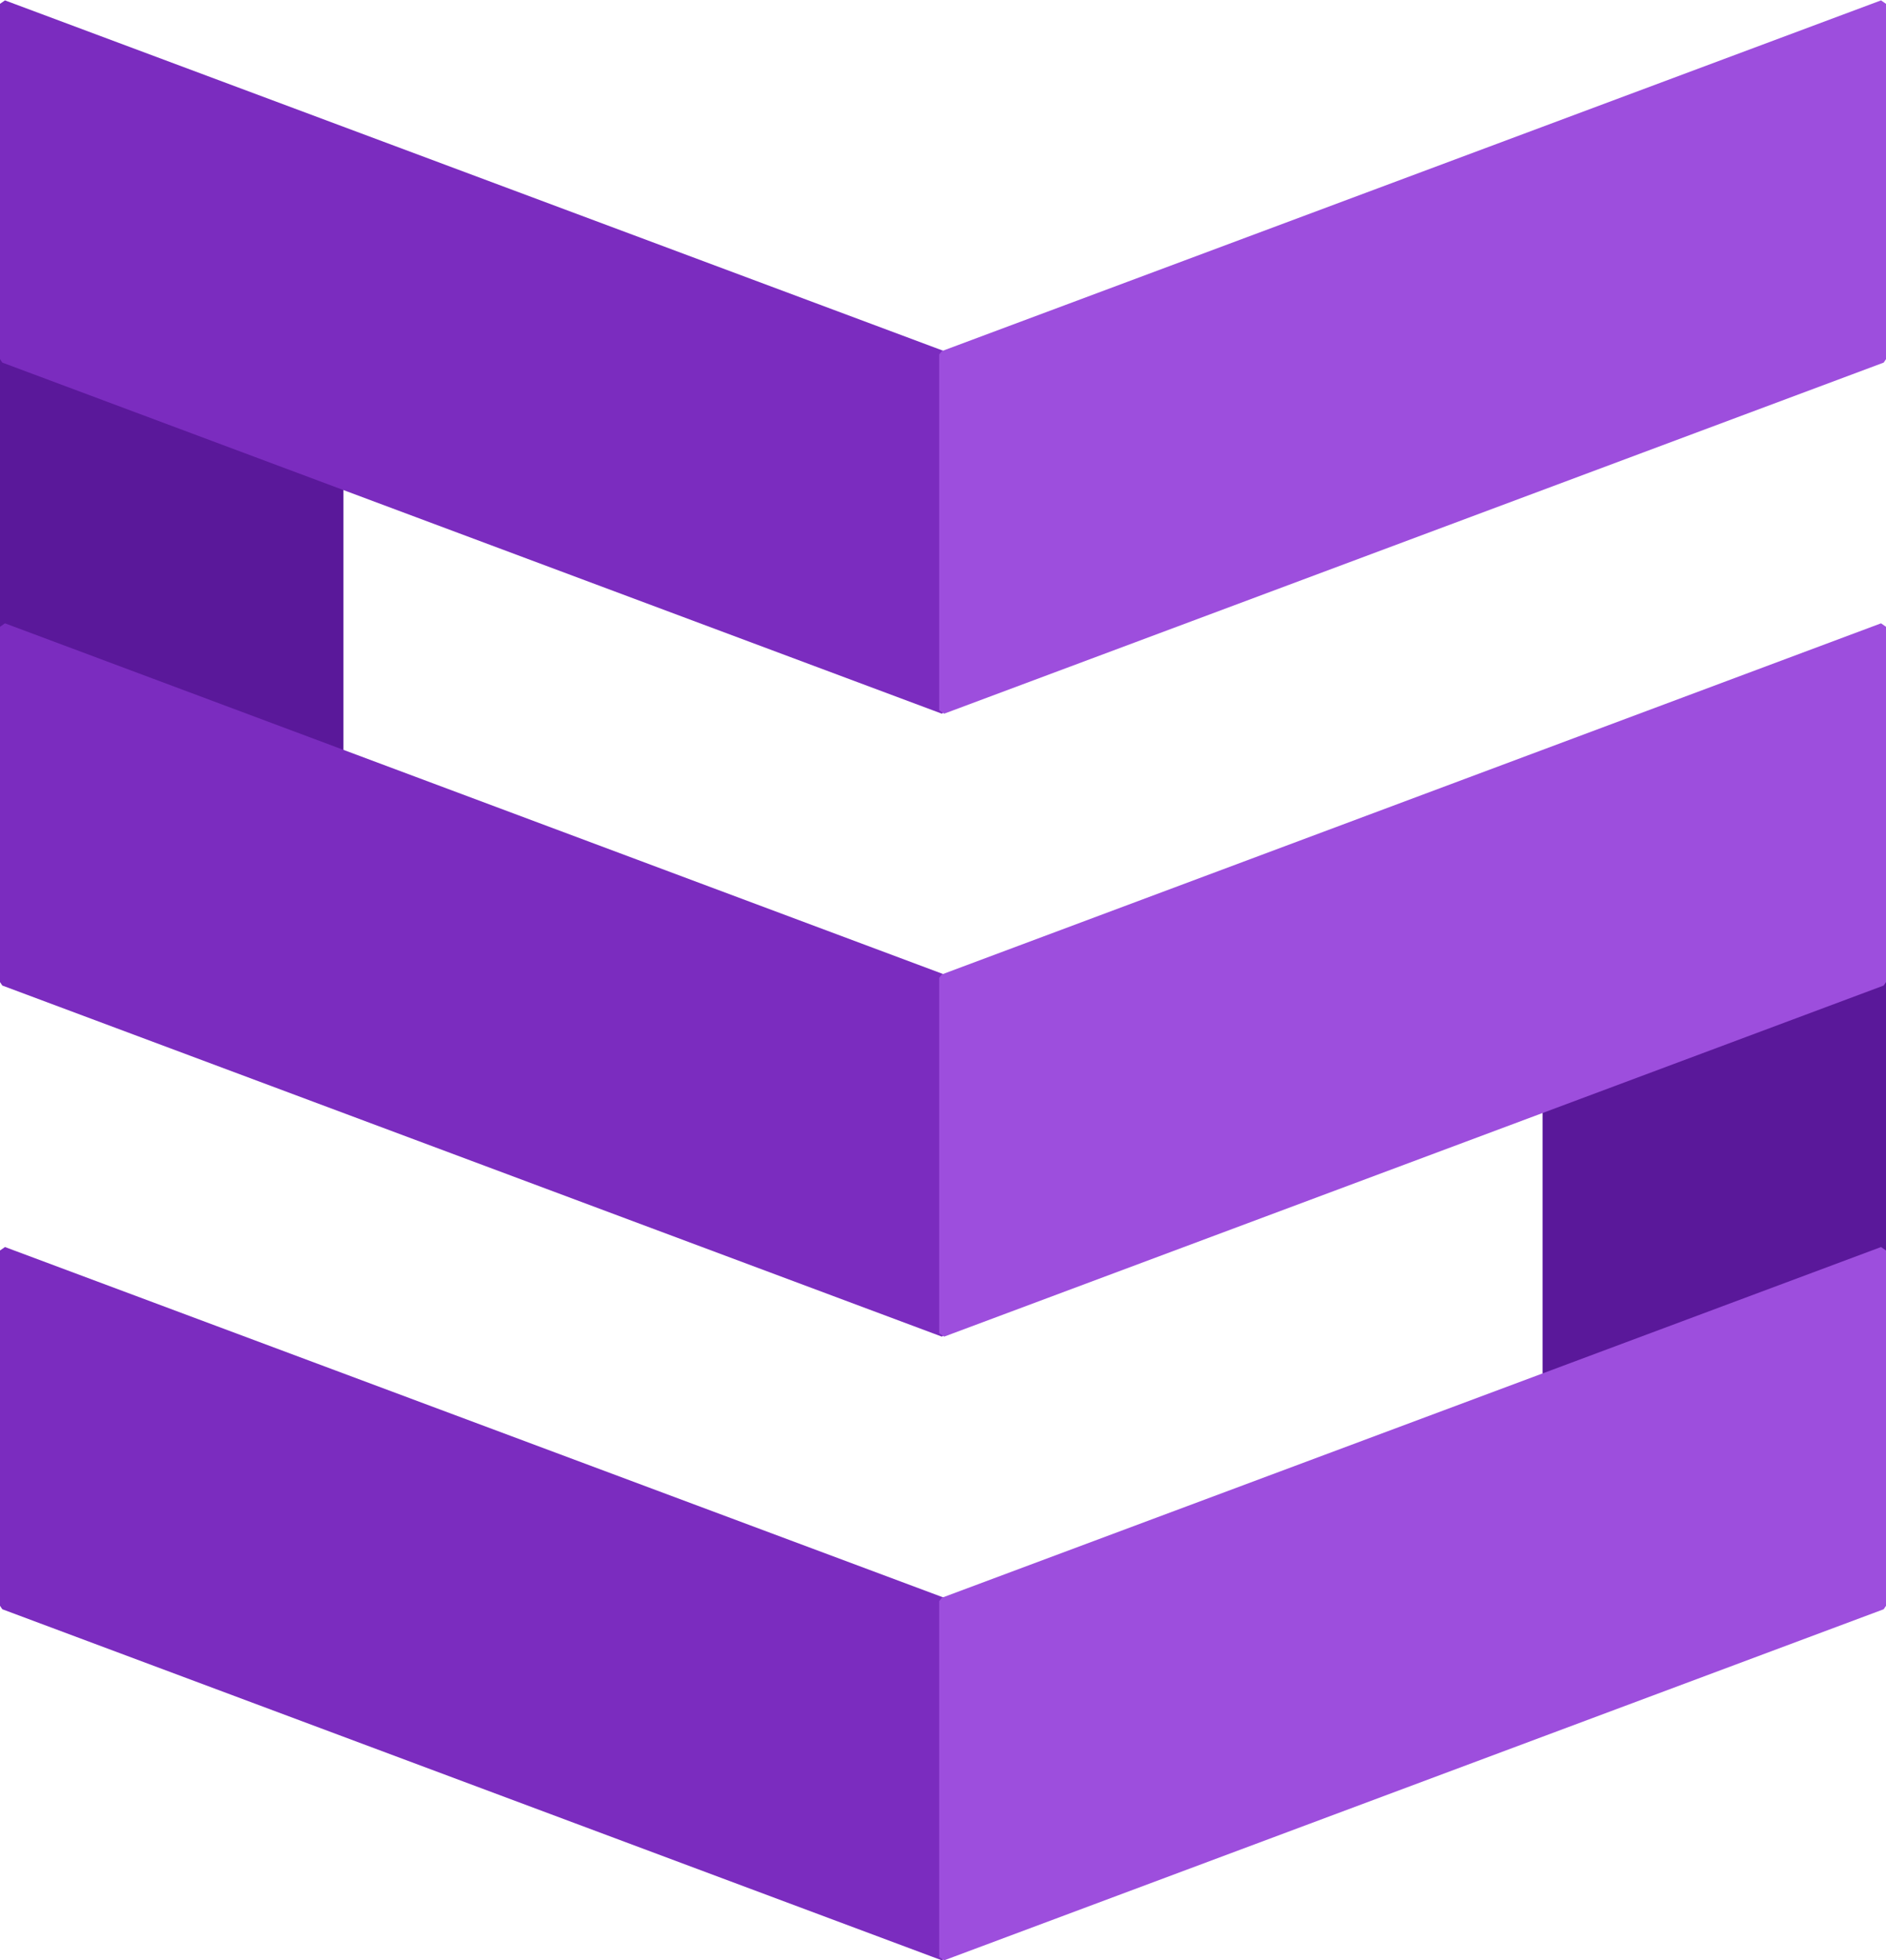 <?xml version="1.0" encoding="utf-8"?>
<!-- Generator: Adobe Illustrator 25.4.1, SVG Export Plug-In . SVG Version: 6.00 Build 0)  -->
<svg version="1.1" id="Layer_1" xmlns="http://www.w3.org/2000/svg" xmlns:xlink="http://www.w3.org/1999/xlink" x="0px" y="0px"
	 viewBox="0 0 492.6 512" style="enable-background:new 0 0 492.6 512;" xml:space="preserve">
<style type="text/css">
	.st0{fill:#5a189a;}
	.st1{fill:#7b2cbf;}
	.st2{fill:#9d4edd;}
</style>
<rect x="0" y="50.1" class="st0" width="89.7" height="185"/>
<rect x="402.9" y="234.4" class="st0" width="89.7" height="185"/>
<g>
	<polygon class="st1" points="0.6,94.7 0,93.8 0,1 1.3,0.1 246.6,91.7 247.3,92.6 247.3,185.5 246,186.4 	"/>
	<polygon class="st1" points="246.3,185.5 1,93.8 1,1 246.3,92.6 	"/>
	<polygon class="st1" points="0.6,257.4 0,256.5 0,163.7 1.3,162.8 246.6,254.5 247.3,255.4 247.3,348.2 246,349.1 	"/>
	<polygon class="st1" points="246.3,348.2 1,256.5 1,163.7 246.3,255.4 	"/>
	<polygon class="st1" points="0.6,420.3 0,419.4 0,326.6 1.3,325.7 246.6,417.3 247.3,418.2 247.3,511.1 246,512 	"/>
	<polygon class="st1" points="246.3,511.1 1,419.4 1,326.6 246.3,418.2 	"/>
	<polygon class="st2" points="245.3,185.5 245.3,92.6 246,91.7 491.3,0.1 492.6,1 492.6,93.8 492,94.7 246.6,186.4 	"/>
	<polygon class="st2" points="246.3,92.6 491.6,1 491.6,93.8 246.3,185.5 	"/>
	<polygon class="st2" points="245.3,348.2 245.3,255.4 246,254.5 491.3,162.8 492.6,163.7 492.6,256.5 492,257.4 246.6,349.1 	"/>
	<polygon class="st2" points="246.3,255.4 491.6,163.7 491.6,256.5 246.3,348.2 	"/>
	<polygon class="st2" points="245.3,511.1 245.3,418.2 246,417.3 491.3,325.7 492.6,326.6 492.6,419.4 492,420.3 246.6,512 	"/>
	<polygon class="st2" points="246.3,418.2 491.6,326.6 491.6,419.4 246.3,511.1 	"/>
</g>
</svg>
